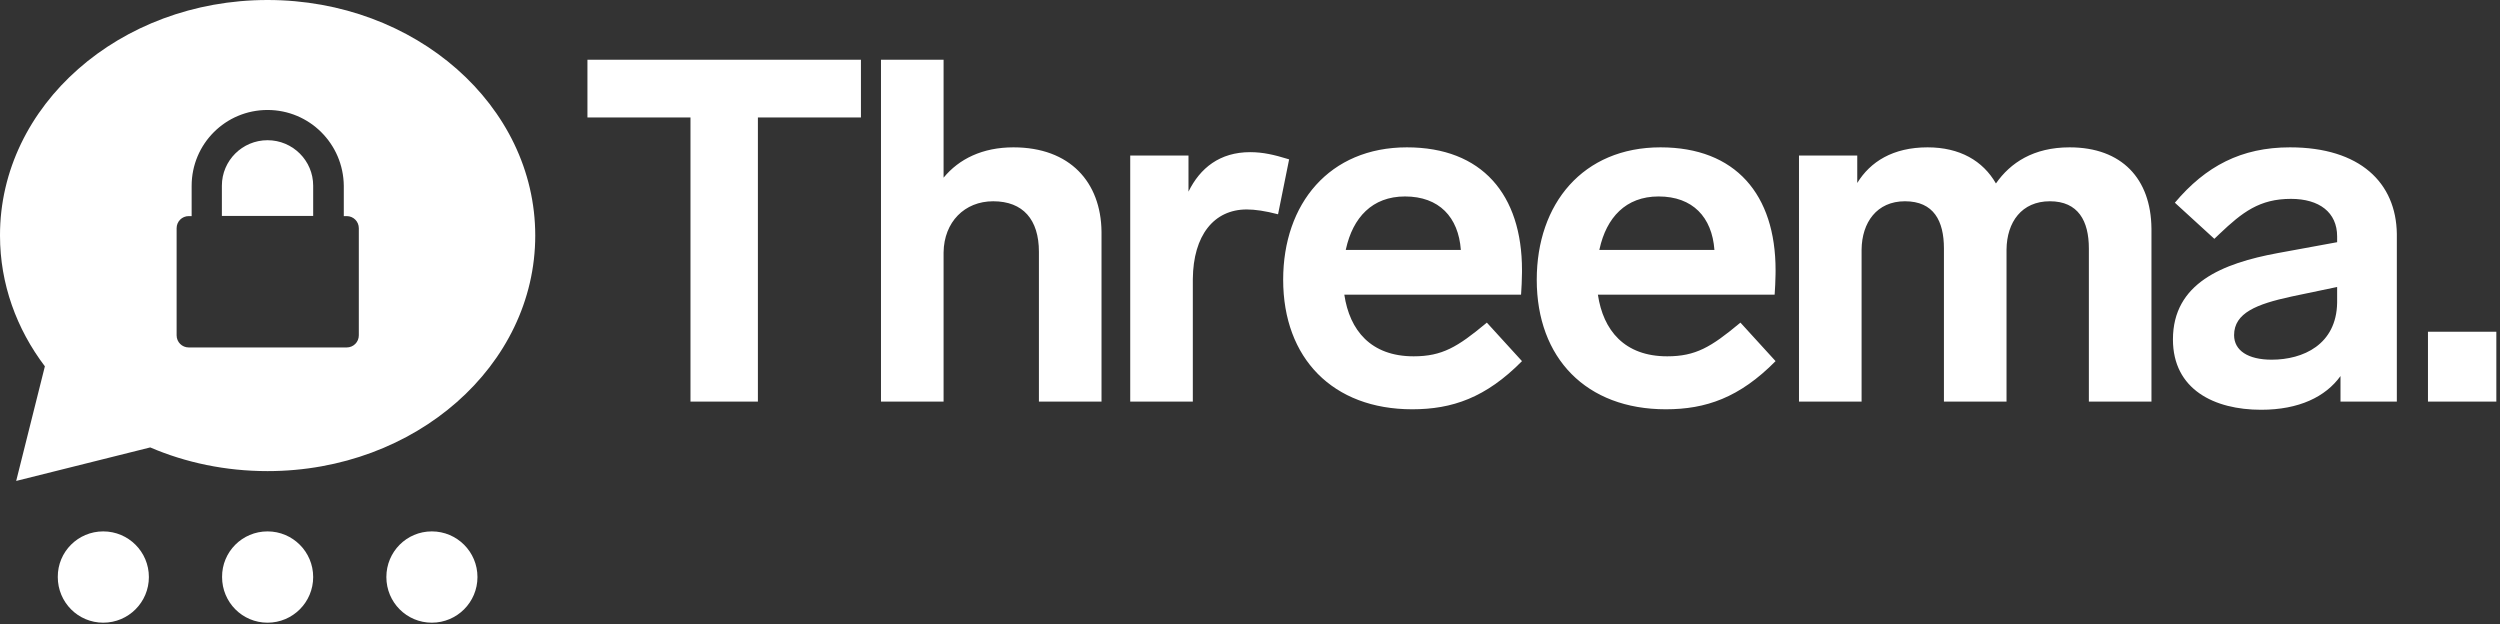 <svg width="1298" height="324" viewBox="0 0 1298 324" fill="none" xmlns="http://www.w3.org/2000/svg">
<rect x="0" y="0" width="1298" height="324" fill="#333333" stroke="none"/>
<g clip-path="url(#clip0_5_10)">
<path d="M224.2 275.9C237.3 275.9 247.9 286.5 247.9 299.6C247.9 312.7 237.3 323.3 224.2 323.3C211.1 323.3 200.6 312.7 200.6 299.6C200.6 286.5 211.1 275.9 224.2 275.9ZM53.6 275.9C66.7 275.9 77.3 286.5 77.3 299.6C77.3 312.7 66.7 323.3 53.6 323.3C40.5 323.3 30 312.7 30 299.6C29.9 286.5 40.5 275.9 53.6 275.9ZM138.9 275.9C152 275.9 162.6 286.5 162.6 299.6C162.6 312.7 152 323.3 138.9 323.3C125.8 323.3 115.3 312.7 115.3 299.6C115.2 286.5 125.8 275.9 138.9 275.9ZM138.9 0C215.7 0 277.9 54.8 277.9 122.3C277.9 189.8 215.7 244.6 138.9 244.6C117.1 244.6 96.4 240.2 78 232.3L8.4 249.7L23.3 190.2C8.6 170.8 0 147.4 0 122.3C-0.1 54.8 62.1 0 138.9 0ZM138.9 57.1C117.1 57.1 99.5 74.7 99.5 96.5V112.2H98C94.5 112.2 91.7 115 91.7 118.5V174.1C91.7 177.6 94.5 180.4 98 180.4H180C183.5 180.4 186.3 177.6 186.3 174.1V118.5C186.3 115 183.5 112.2 180 112.2H178.5V96.5C178.3 74.7 160.7 57.1 138.9 57.1ZM138.9 72.8C152 72.8 162.6 83.4 162.6 96.4V112.1H115.2V96.4C115.2 83.4 125.8 72.8 138.9 72.8Z" fill="white"/>
</g>
<path d="M1188.94 76.5C1225.33 76.5 1244.07 94.877 1244.44 121.443L1244.44 122.25V208.5H1215.19V195.25C1207.44 206 1193.69 212.75 1173.94 212.75C1149.69 212.75 1128.19 202.25 1128.19 176.25C1128.19 147.045 1153.92 136.707 1182.57 131.409L1213.44 125.75V122.75C1213.44 110.25 1204.19 103.25 1189.44 103.25C1173.15 103.25 1164.22 110.185 1152.38 121.431L1149.69 124L1129.19 105.25C1145.19 86.25 1163.69 76.5 1188.94 76.5ZM730.471 76.5C769.471 76.5 790.221 101 790.221 140.25L790.213 141.6C790.171 145.193 789.979 149.758 789.774 152.374L789.721 153H697.971C700.721 171.5 711.721 185 733.971 185C748.782 185 756.768 180.126 771.405 167.971L771.971 167.5L790.221 187.5C771.471 206.5 753.971 212.5 733.221 212.5C691.971 212.5 666.221 186 666.221 145.25C666.221 105.75 690.221 76.5 730.471 76.5ZM862.129 76.5C901.129 76.5 921.879 101 921.879 140.25L921.875 141.104L921.855 142.593C921.794 146.006 921.617 150.008 921.43 152.386L921.379 153H829.629C832.379 171.5 843.379 185 865.629 185C880.439 185 888.425 180.126 903.062 167.971L903.629 167.5L921.879 187.5C903.129 206.5 885.629 212.5 864.879 212.5C823.629 212.5 797.879 186 797.879 145.25C797.879 105.75 821.879 76.5 862.129 76.5ZM1074.54 76.5C1101.76 76.5 1116.73 92.917 1117.03 118.473L1117.04 119.25V208.5H1084.54V129C1084.54 114.75 1079.04 104.5 1064.29 104.5C1049.68 104.5 1041.94 115.281 1041.79 129.566L1041.79 130V208.5H1009.29V129C1009.29 114.75 1004.04 104.5 989.036 104.5C974.433 104.5 966.691 115.526 966.538 129.573L966.536 130V208.5H934.036V80.75H964.286V95C971.036 84 982.786 76.5 1000.79 76.5C1017.54 76.5 1029.54 83.5 1036.29 95.25C1043.79 84.5 1055.79 76.5 1074.54 76.5ZM447 31V61H393.5V208.5H358.5V61H305V31H447ZM489.907 31V92.25C497.907 82.5 510.157 76.5 526.157 76.5C555.61 76.5 571.586 94.632 571.902 120.222L571.907 121V208.5H539.407V130.75C539.407 114 531.157 104.5 515.657 104.5C500.807 104.5 490.123 115.281 489.91 131.022L489.907 131.5V208.5H457.407V31H489.907ZM649.064 79C655.814 79 661.634 80.395 668.542 82.512L669.314 82.75L663.564 111.25C656.814 109.5 651.564 108.75 647.314 108.75C630.237 108.75 619.53 122.226 619.318 144.813L619.314 145.5V208.5H586.814V80.75H617.064V99.5C623.064 87.25 633.314 79 649.064 79ZM1296.1 172.25V208.5H1260.6V172.25H1296.1ZM1213.44 149L1190.8 153.741L1189.69 153.978C1171.7 157.868 1159.94 162.475 1159.94 174C1159.94 182 1167.19 186.75 1179.44 186.75C1195.78 186.75 1213.09 178.909 1213.44 157.163L1213.44 156.5V149ZM729.471 102C712.394 102 702.422 113.026 698.828 129.257L698.721 129.75H758.471C757.221 112.75 747.221 102 729.471 102ZM861.129 102C844.051 102 834.079 113.026 830.486 129.257L830.379 129.75H890.129C888.879 112.75 878.879 102 861.129 102Z" fill="white"/>
<defs>
<clipPath id="clip0_5_10">
<rect width="278.7" height="323.3" fill="white"/>
</clipPath>
</defs>
</svg>
